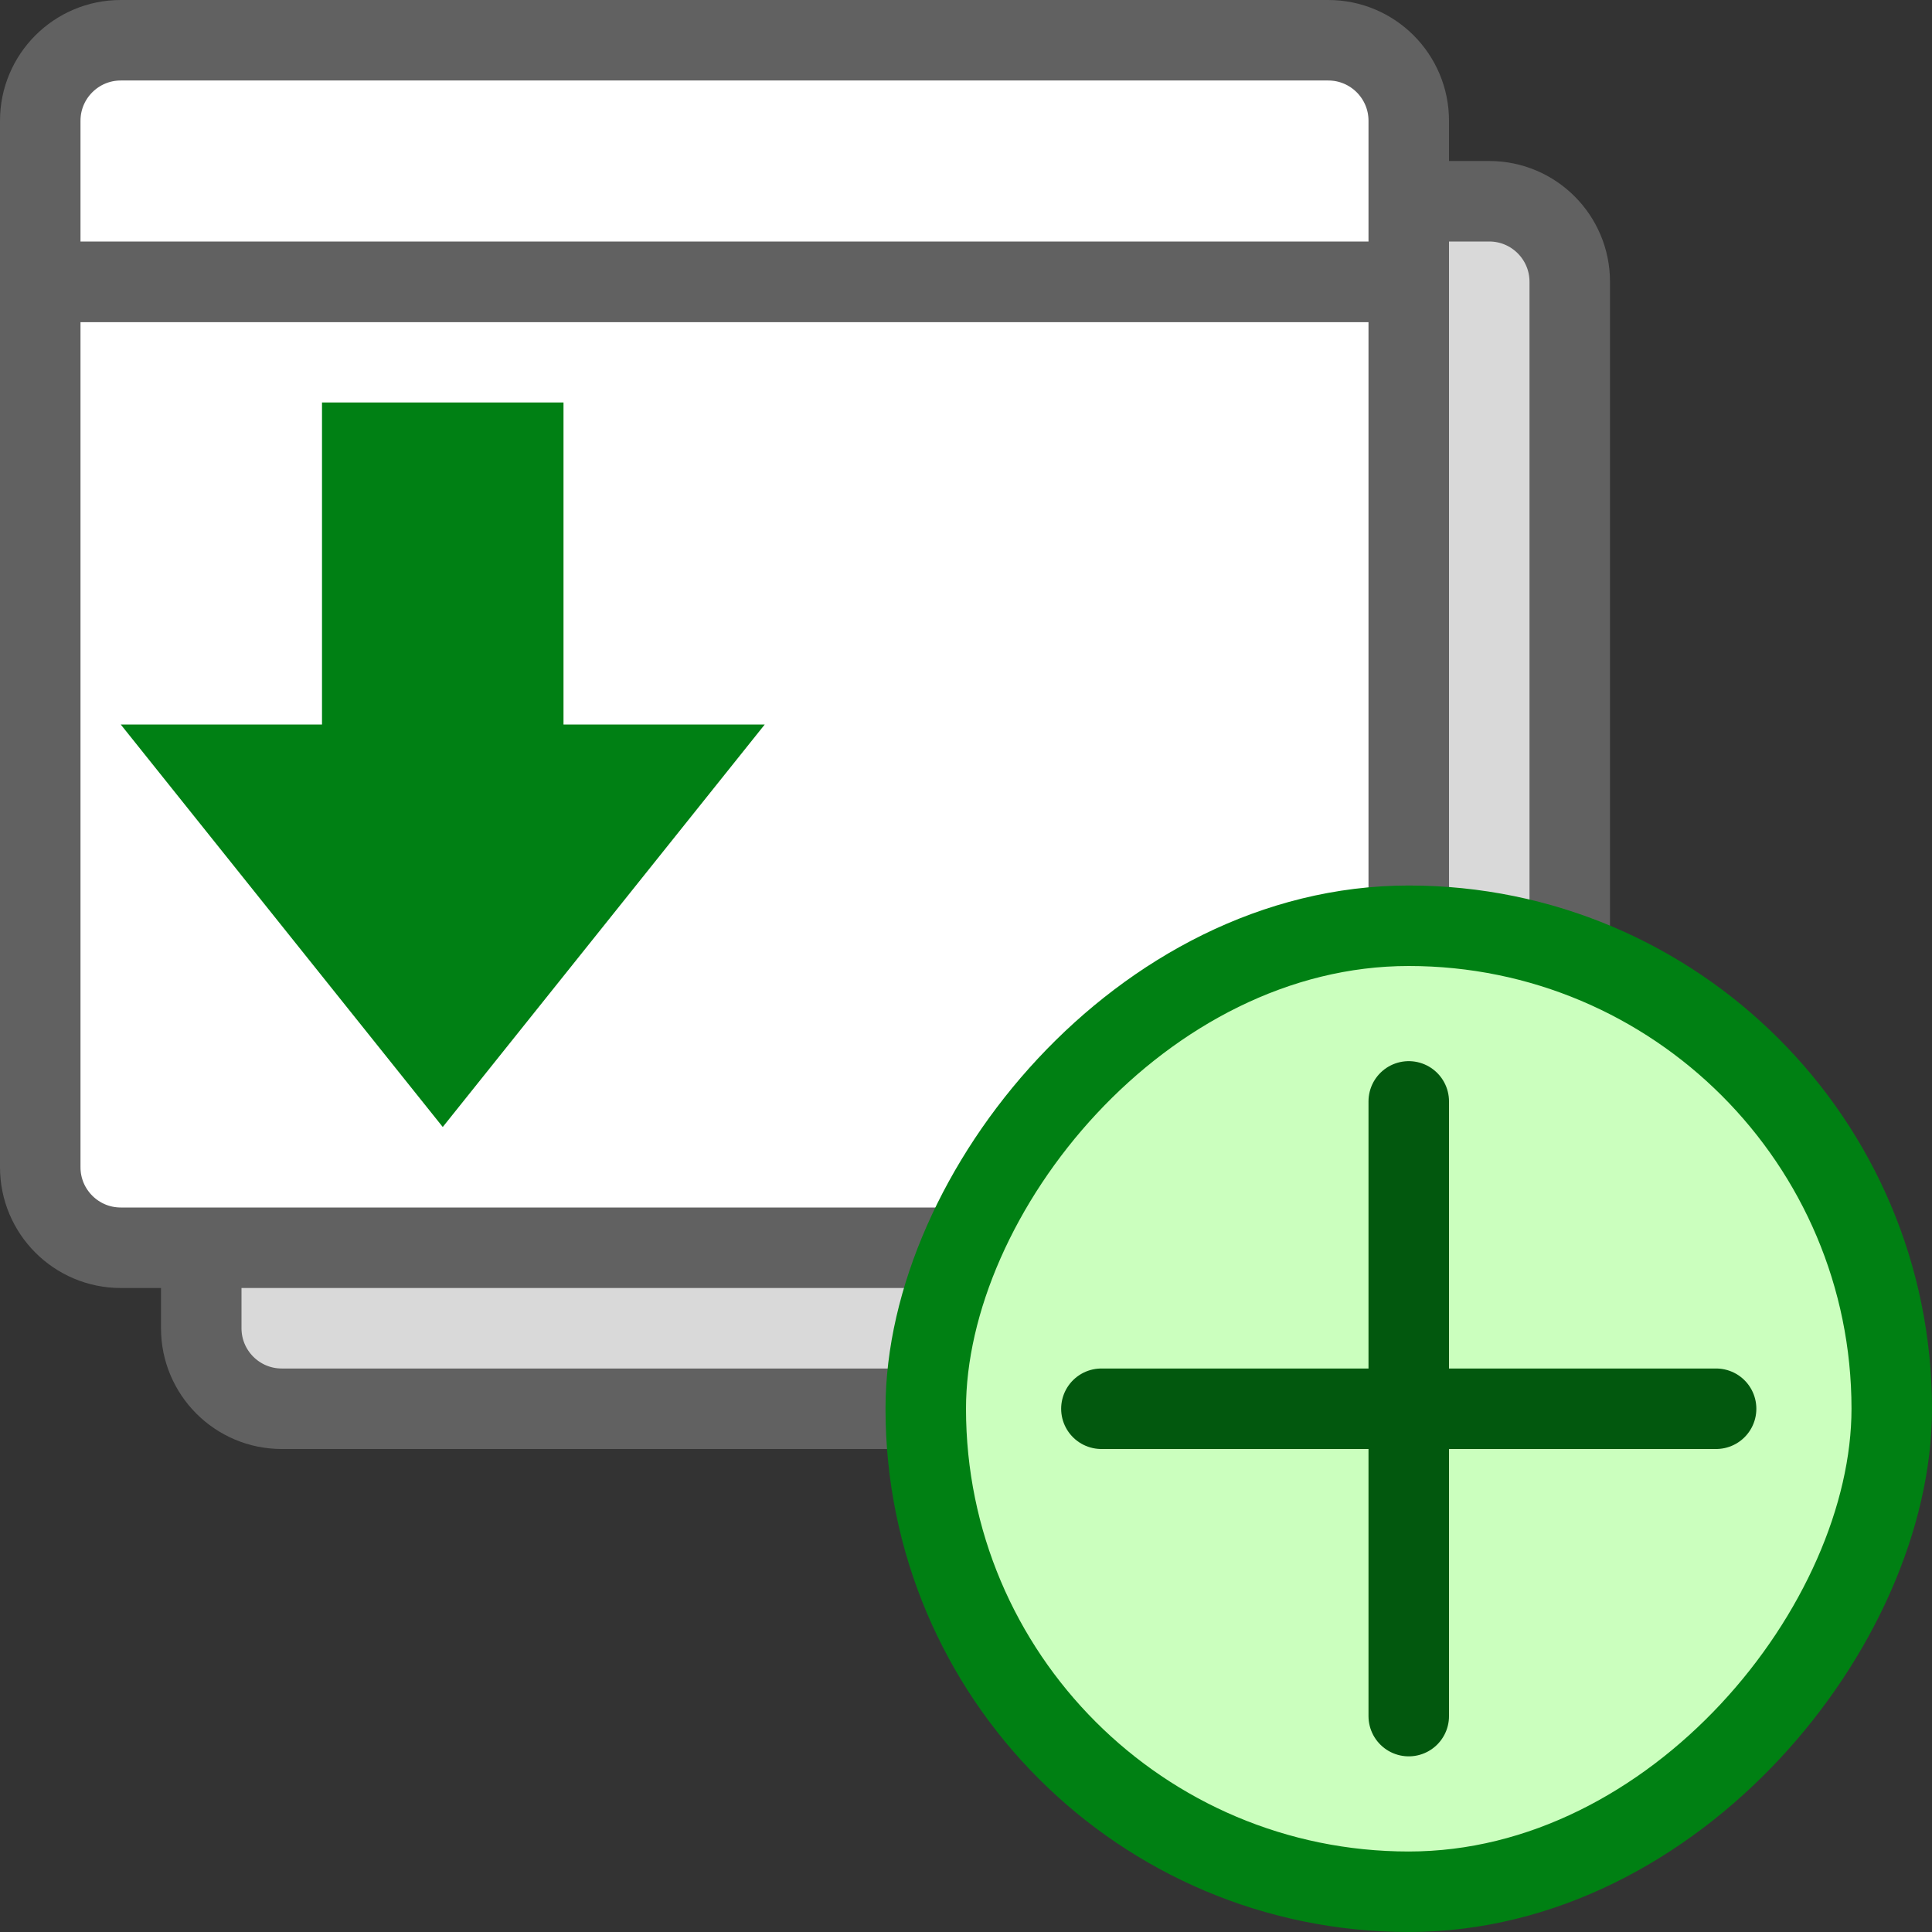 <svg width="24" height="24" viewBox="0 0 24 24" fill="none" xmlns="http://www.w3.org/2000/svg">
<rect x="0" y="0" width="24" height="24" fill="#333333" stroke="none"/>
<path d="M18.5 17.5L3.5 17.5C2.948 17.5 2.5 17.052 2.5 16.5L2.5 3.5C2.5 2.948 2.948 2.5 3.5 2.5L18.5 2.5C19.052 2.5 19.5 2.948 19.5 3.5L19.5 16.5C19.5 17.052 19.052 17.5 18.5 17.5Z" fill="#D9D9D9" stroke="#616161" stroke-linecap="round"/>
<path d="M16.5 15.5L1.5 15.5C0.948 15.5 0.5 15.052 0.5 14.5L0.5 3.5L17.5 3.5L17.5 14.5C17.5 15.052 17.052 15.5 16.5 15.5Z" fill="#FFFFFF" stroke="#616161" stroke-linecap="round"/>
<path d="M17.5 3.5L0.5 3.5L0.5 1.5C0.5 0.948 0.948 0.5 1.5 0.5L16.5 0.5C17.052 0.5 17.5 0.948 17.5 1.5L17.5 3.5Z" fill="white" stroke="#616161" stroke-linecap="round"/>
<rect width="12" height="12" rx="6" transform="matrix(-1 0 0 1 23.5 11.5)" fill="#CBFFBE" stroke="#008013"/>
<path d="M21.318 17.5H13.682M17.5 13.682V21.318" stroke="#02580E" stroke-linecap="round"/>
<path d="M7 5L4 5V9H1.5L5.5 14L9.5 9H7L7 5Z" fill="#008014"/>
</svg>
